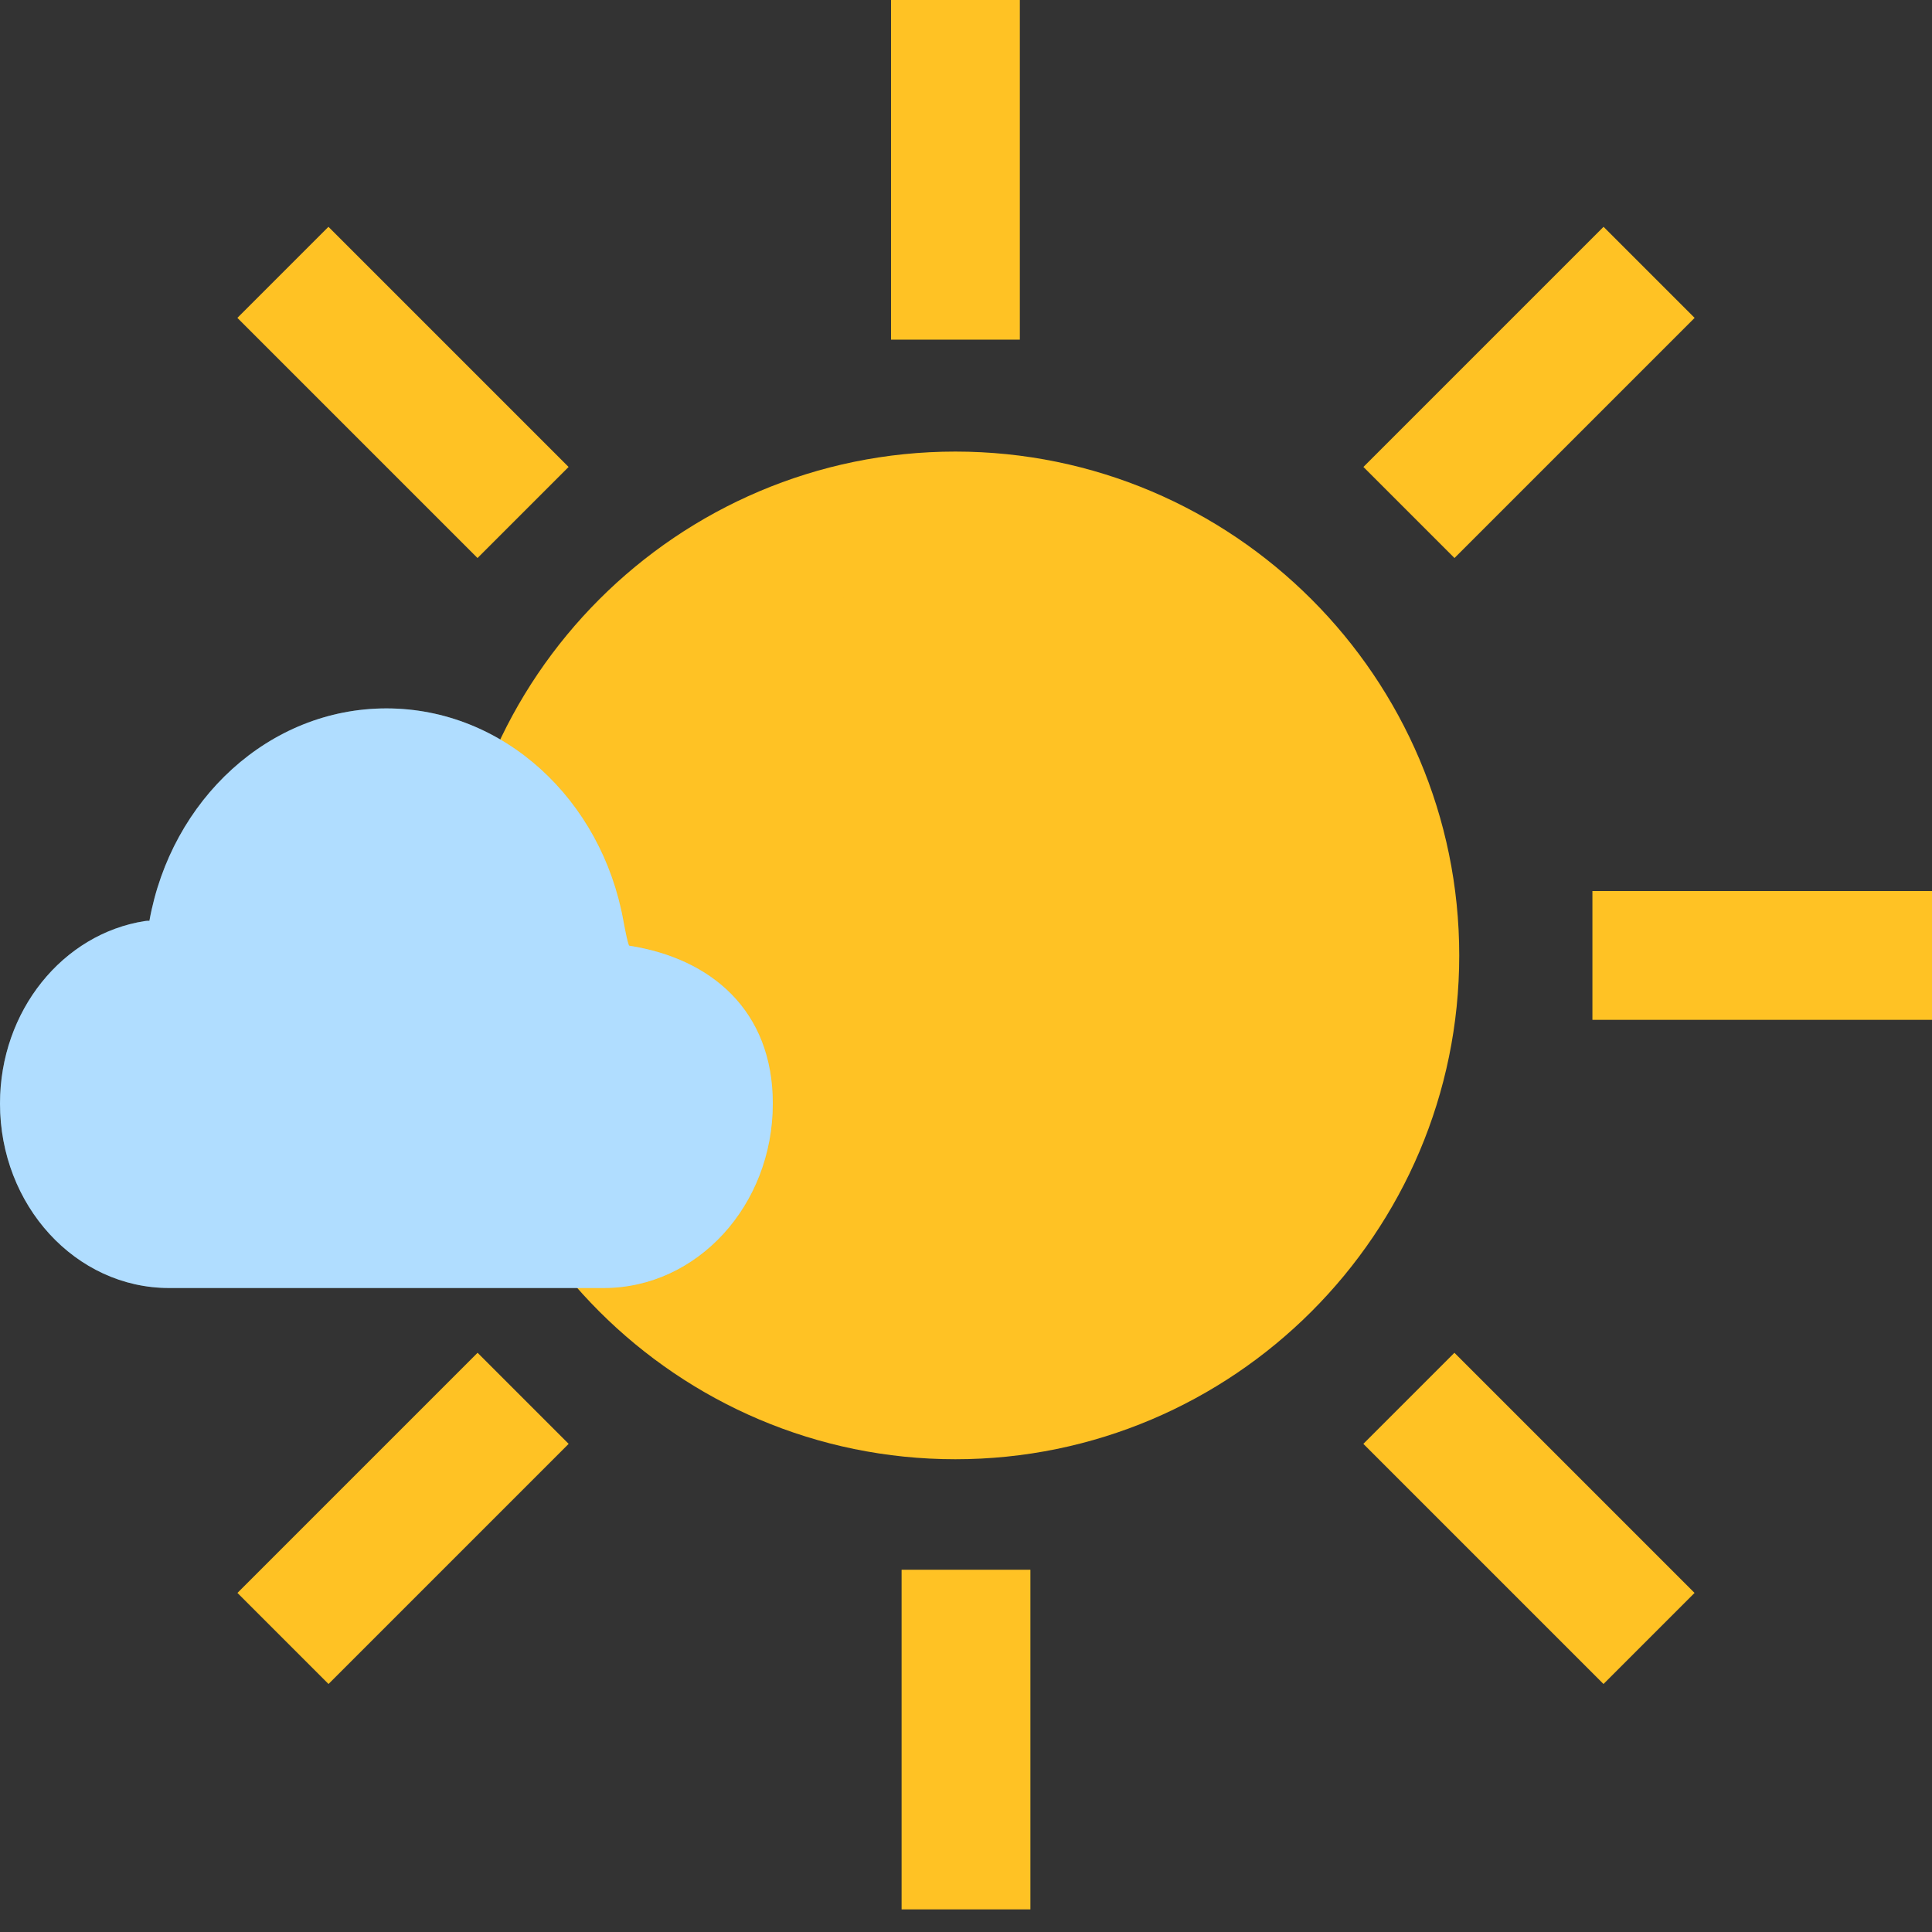 <svg width="30" height="30" viewBox="0 0 30 30" fill="none" xmlns="http://www.w3.org/2000/svg">
<rect x="0" y="0" width="30" height="30" fill="#333333" stroke="none"/>
<path d="M14.835 21.659C11.074 21.659 8.012 18.597 8.012 14.836C8.012 11.074 11.074 8.012 14.835 8.012C18.597 8.012 21.659 11.074 21.659 14.836C21.659 18.597 18.597 21.659 14.835 21.659Z" fill="#FFC224" stroke="#FFC224" stroke-width="2"/>
<path d="M14.836 0V5.274" stroke="#FFC224" stroke-width="2"/>
<path d="M15 24.375V29.649" stroke="#FFC224" stroke-width="2"/>
<path d="M24.727 14.836L30 14.836" stroke="#FFC224" stroke-width="2"/>
<path d="M4.393 4.229L8.122 7.958" stroke="#FFC224" stroke-width="2"/>
<path d="M21.877 21.713L25.606 25.442" stroke="#FFC224" stroke-width="2"/>
<path d="M4.394 25.442L8.123 21.713" stroke="#FFC224" stroke-width="2"/>
<path d="M21.878 7.958L25.607 4.229" stroke="#FFC224" stroke-width="2"/>
<path fill-rule="evenodd" clip-rule="evenodd" d="M9.68 14.299C9.68 14.299 9.749 14.682 9.772 14.685C11.045 14.883 12 15.693 12 17.136C12 18.718 10.825 20 9.375 20H2.625C1.175 20 0 18.718 0 17.136C0 15.693 0.978 14.499 2.251 14.302C2.275 14.298 2.298 14.297 2.32 14.299C2.658 12.419 4.177 11 6 11C7.823 11 9.342 12.419 9.68 14.299Z" fill="#89CDFF"/>
<path fill-rule="evenodd" clip-rule="evenodd" d="M9.68 14.299C9.68 14.299 9.749 14.682 9.772 14.685C11.045 14.883 12 15.693 12 17.136C12 18.718 10.825 20 9.375 20H2.625C1.175 20 0 18.718 0 17.136C0 15.693 0.978 14.499 2.251 14.302C2.275 14.298 2.298 14.297 2.32 14.299C2.658 12.419 4.177 11 6 11C7.823 11 9.342 12.419 9.68 14.299Z" fill="white" fill-opacity="0.33"/>
</svg>
